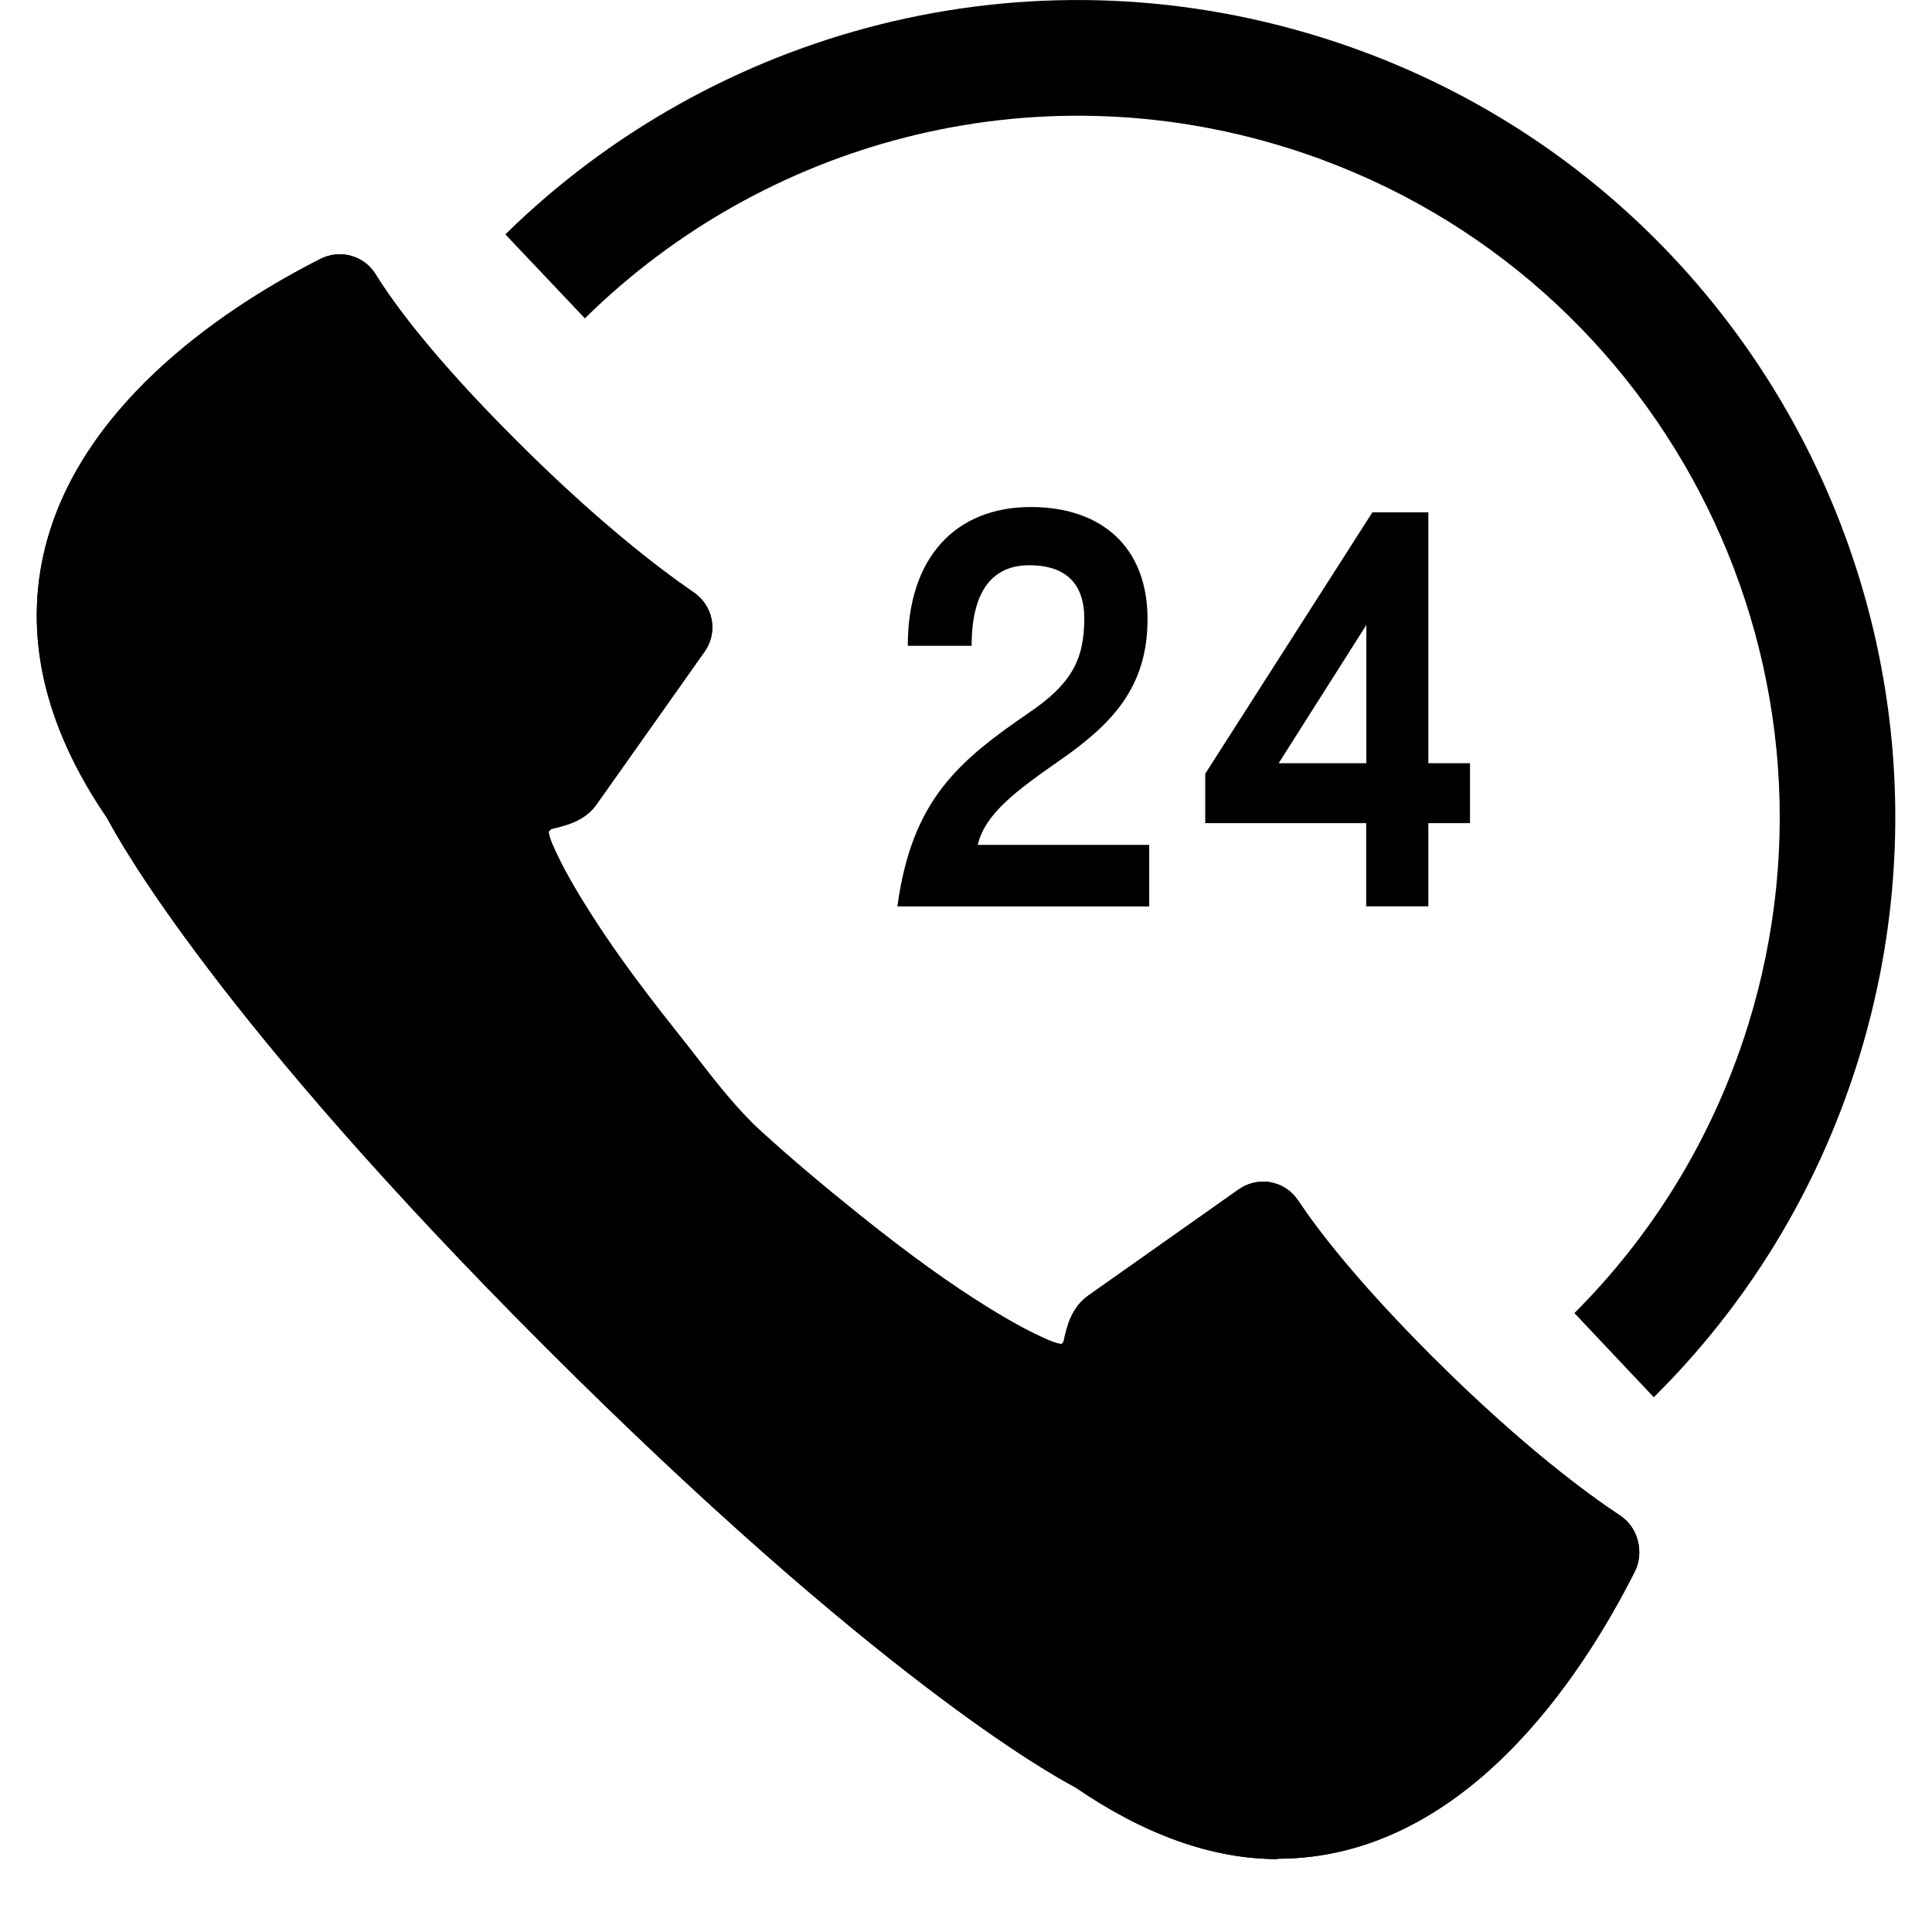<svg width="23" height="23" viewBox="0 0 23 23" fill="none" xmlns="http://www.w3.org/2000/svg">
<path d="M15.21 22.132C14.419 22.132 13.608 21.831 12.797 21.275C12.489 21.114 10.404 19.945 6.497 16.04C2.615 12.158 1.435 10.043 1.275 9.739C0.523 8.642 0.276 7.554 0.54 6.51C0.986 4.746 2.785 3.604 3.817 3.081C4.05 2.964 4.334 3.042 4.471 3.263C4.698 3.63 5.17 4.268 6.133 5.231C7.09 6.188 7.82 6.751 8.262 7.055C8.373 7.13 8.448 7.248 8.473 7.38C8.496 7.512 8.466 7.649 8.388 7.758C7.908 8.436 7.142 9.522 7.106 9.57C7.106 9.57 7.106 9.572 7.105 9.572C6.968 9.767 6.759 9.821 6.605 9.859C6.592 9.863 6.577 9.866 6.564 9.869C6.544 9.886 6.535 9.898 6.532 9.903C6.532 9.903 6.532 9.944 6.575 10.048C6.665 10.255 6.781 10.471 6.953 10.75C7.233 11.204 7.571 11.673 8.045 12.27C8.119 12.363 8.194 12.458 8.269 12.555C8.515 12.873 8.77 13.2 9.042 13.451C9.388 13.768 9.781 14.1 10.24 14.468C10.835 14.944 11.307 15.283 11.77 15.57C12.049 15.742 12.268 15.861 12.477 15.951C12.577 15.995 12.624 16 12.639 16C12.639 15.998 12.649 15.99 12.661 15.975C12.664 15.963 12.667 15.95 12.669 15.936C12.704 15.787 12.756 15.565 12.956 15.423C13.08 15.335 13.461 15.068 14.747 14.159C14.857 14.082 14.996 14.05 15.128 14.075C15.261 14.1 15.378 14.177 15.454 14.291C15.689 14.645 16.155 15.253 17.035 16.135C18.118 17.217 18.913 17.795 19.29 18.044C19.503 18.185 19.576 18.482 19.462 18.709C18.821 19.979 17.416 22.128 15.205 22.128L15.21 22.132Z" fill="black"/>
<path d="M15.209 22.132C14.419 22.132 13.607 21.831 12.797 21.275C12.488 21.114 10.404 19.945 6.496 16.04C2.614 12.158 1.435 10.043 1.275 9.739C0.523 8.641 0.276 7.554 0.54 6.51C0.986 4.746 2.785 3.603 3.817 3.081C4.049 2.964 4.333 3.042 4.47 3.263C4.697 3.63 5.17 4.268 6.132 5.23C7.089 6.188 7.819 6.75 8.262 7.055C8.372 7.13 8.448 7.248 8.473 7.38C8.496 7.512 8.466 7.649 8.387 7.758C7.908 8.436 7.141 9.522 7.106 9.57C7.106 9.57 7.106 9.572 7.105 9.572C6.968 9.767 6.759 9.821 6.605 9.859C6.592 9.862 6.577 9.866 6.563 9.869C6.543 9.886 6.535 9.898 6.532 9.903C6.532 9.903 6.532 9.944 6.575 10.048C6.665 10.255 6.78 10.47 6.953 10.749C7.233 11.204 7.571 11.673 8.045 12.27C8.118 12.363 8.194 12.458 8.269 12.555C8.514 12.873 8.77 13.2 9.042 13.45C9.388 13.768 9.781 14.1 10.24 14.468C10.835 14.944 11.307 15.283 11.77 15.57C12.049 15.742 12.268 15.861 12.477 15.951C12.577 15.995 12.623 15.999 12.639 15.999C12.639 15.998 12.649 15.989 12.66 15.975C12.664 15.963 12.667 15.949 12.669 15.936C12.704 15.787 12.755 15.565 12.956 15.423C13.08 15.335 13.46 15.068 14.747 14.159C14.857 14.082 14.995 14.05 15.127 14.075C15.261 14.1 15.378 14.177 15.453 14.291C15.689 14.645 16.155 15.253 17.035 16.135C18.117 17.217 18.913 17.795 19.29 18.044C19.502 18.184 19.576 18.482 19.462 18.709C18.821 19.978 17.416 22.128 15.204 22.128L15.209 22.132Z" fill="black"/>
<path d="M13.683 10.791H10.683C10.855 9.523 11.41 9.061 12.248 8.486C12.744 8.149 12.908 7.865 12.908 7.364C12.908 6.901 12.637 6.729 12.253 6.729C11.869 6.729 11.567 6.966 11.567 7.688H10.807C10.807 6.63 11.381 6.036 12.273 6.036C13.098 6.036 13.661 6.498 13.661 7.37C13.661 8.177 13.245 8.618 12.604 9.061C12.101 9.412 11.725 9.689 11.64 10.058H13.681V10.791H13.683Z" fill="black"/>
<path d="M17.5 9.799H17.004V10.79H16.264V9.799H14.348V9.211L16.338 6.099H17.004V9.086H17.5V9.799ZM16.266 9.086V7.44L15.222 9.086H16.266Z" fill="black"/>
<path d="M15.731 0.445C12.188 -0.661 8.491 0.361 6.016 2.79L6.963 3.79C9.089 1.694 12.271 0.807 15.322 1.759C19.725 3.134 22.18 7.818 20.806 12.219C20.388 13.554 19.668 14.707 18.743 15.632L19.688 16.634C20.779 15.553 21.629 14.199 22.119 12.63C23.719 7.5 20.859 2.045 15.731 0.445Z" fill="black"/>
</svg>
